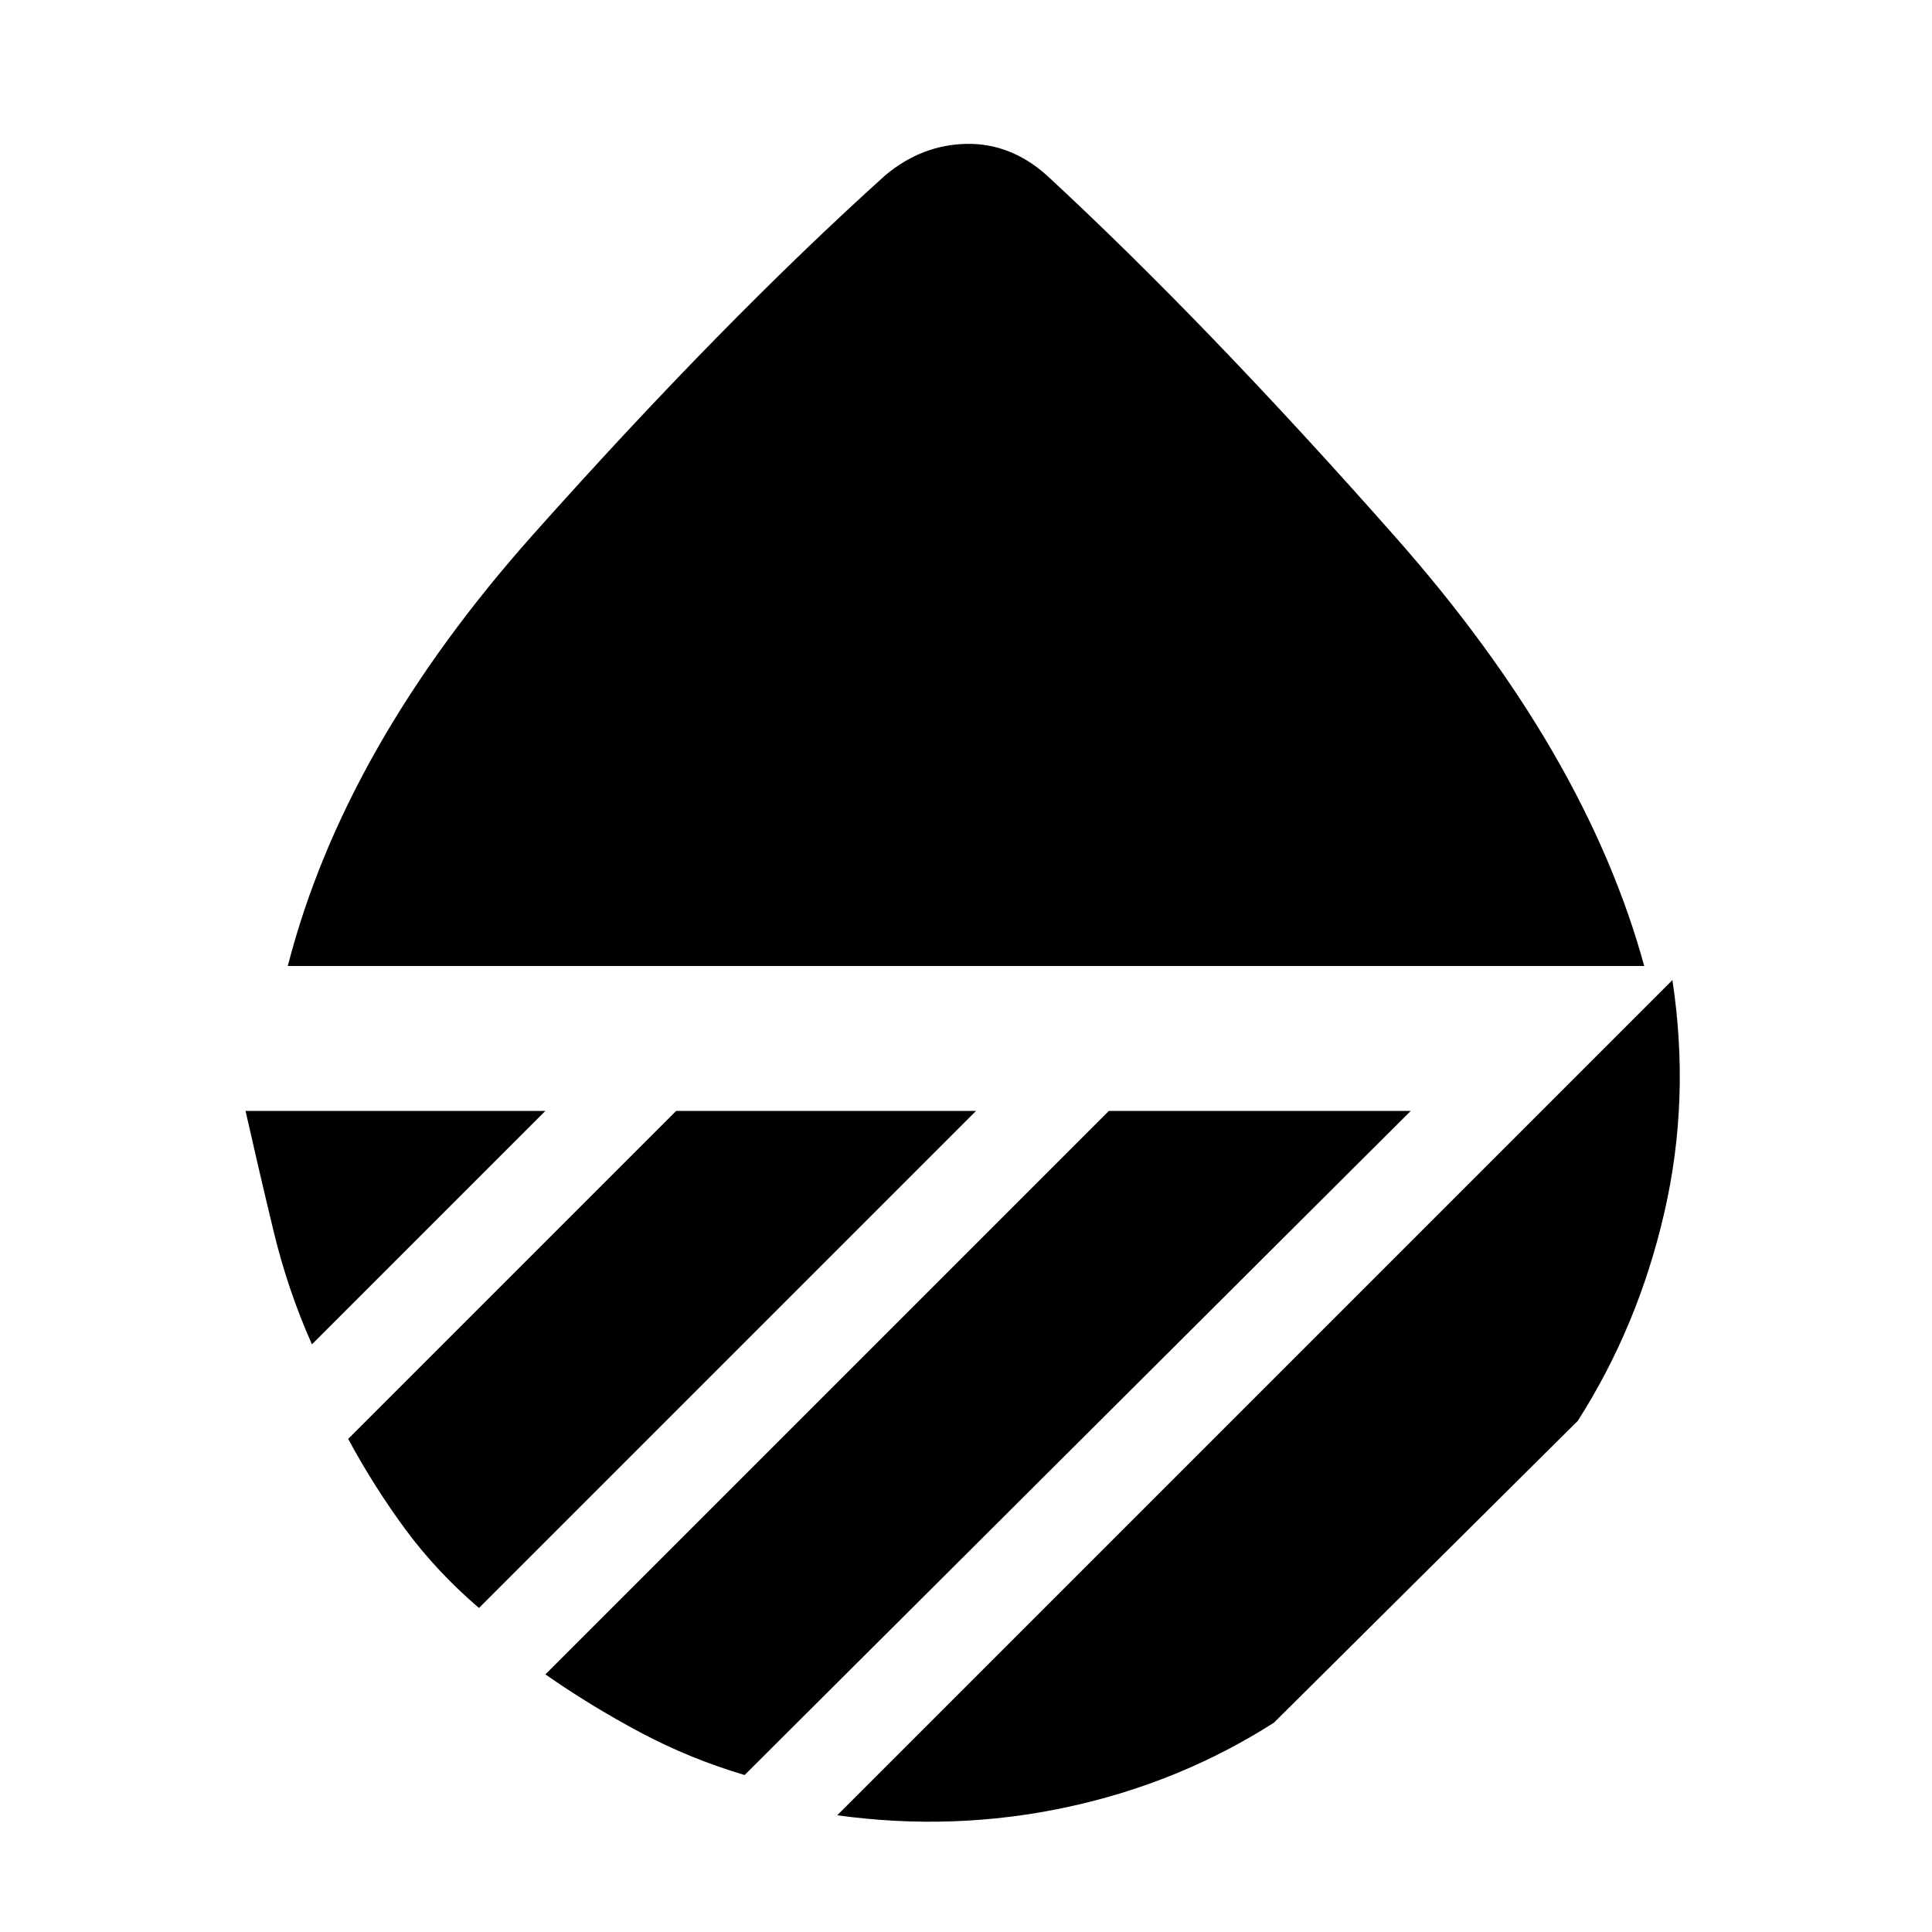 <svg xmlns="http://www.w3.org/2000/svg" height="20" viewBox="0 -960 960 960" width="20"><path d="M143-480q28-109 122-214.5T440-873q18-15 40-15.5t40 15.5q79 73 173.5 180T817-480H143Zm688 7q9 59-4 115.5T784-254L633-104q-47 30-103 42t-114 4l415-415Zm-280 65h150L370-78q-27-8-51.5-21T271-128l280-280Zm-215 0h149L238-161q-21-18-36.5-39T173-245l163-163Zm-214 0h149L155-292q-12-27-19-56t-14-60Z"/></svg>